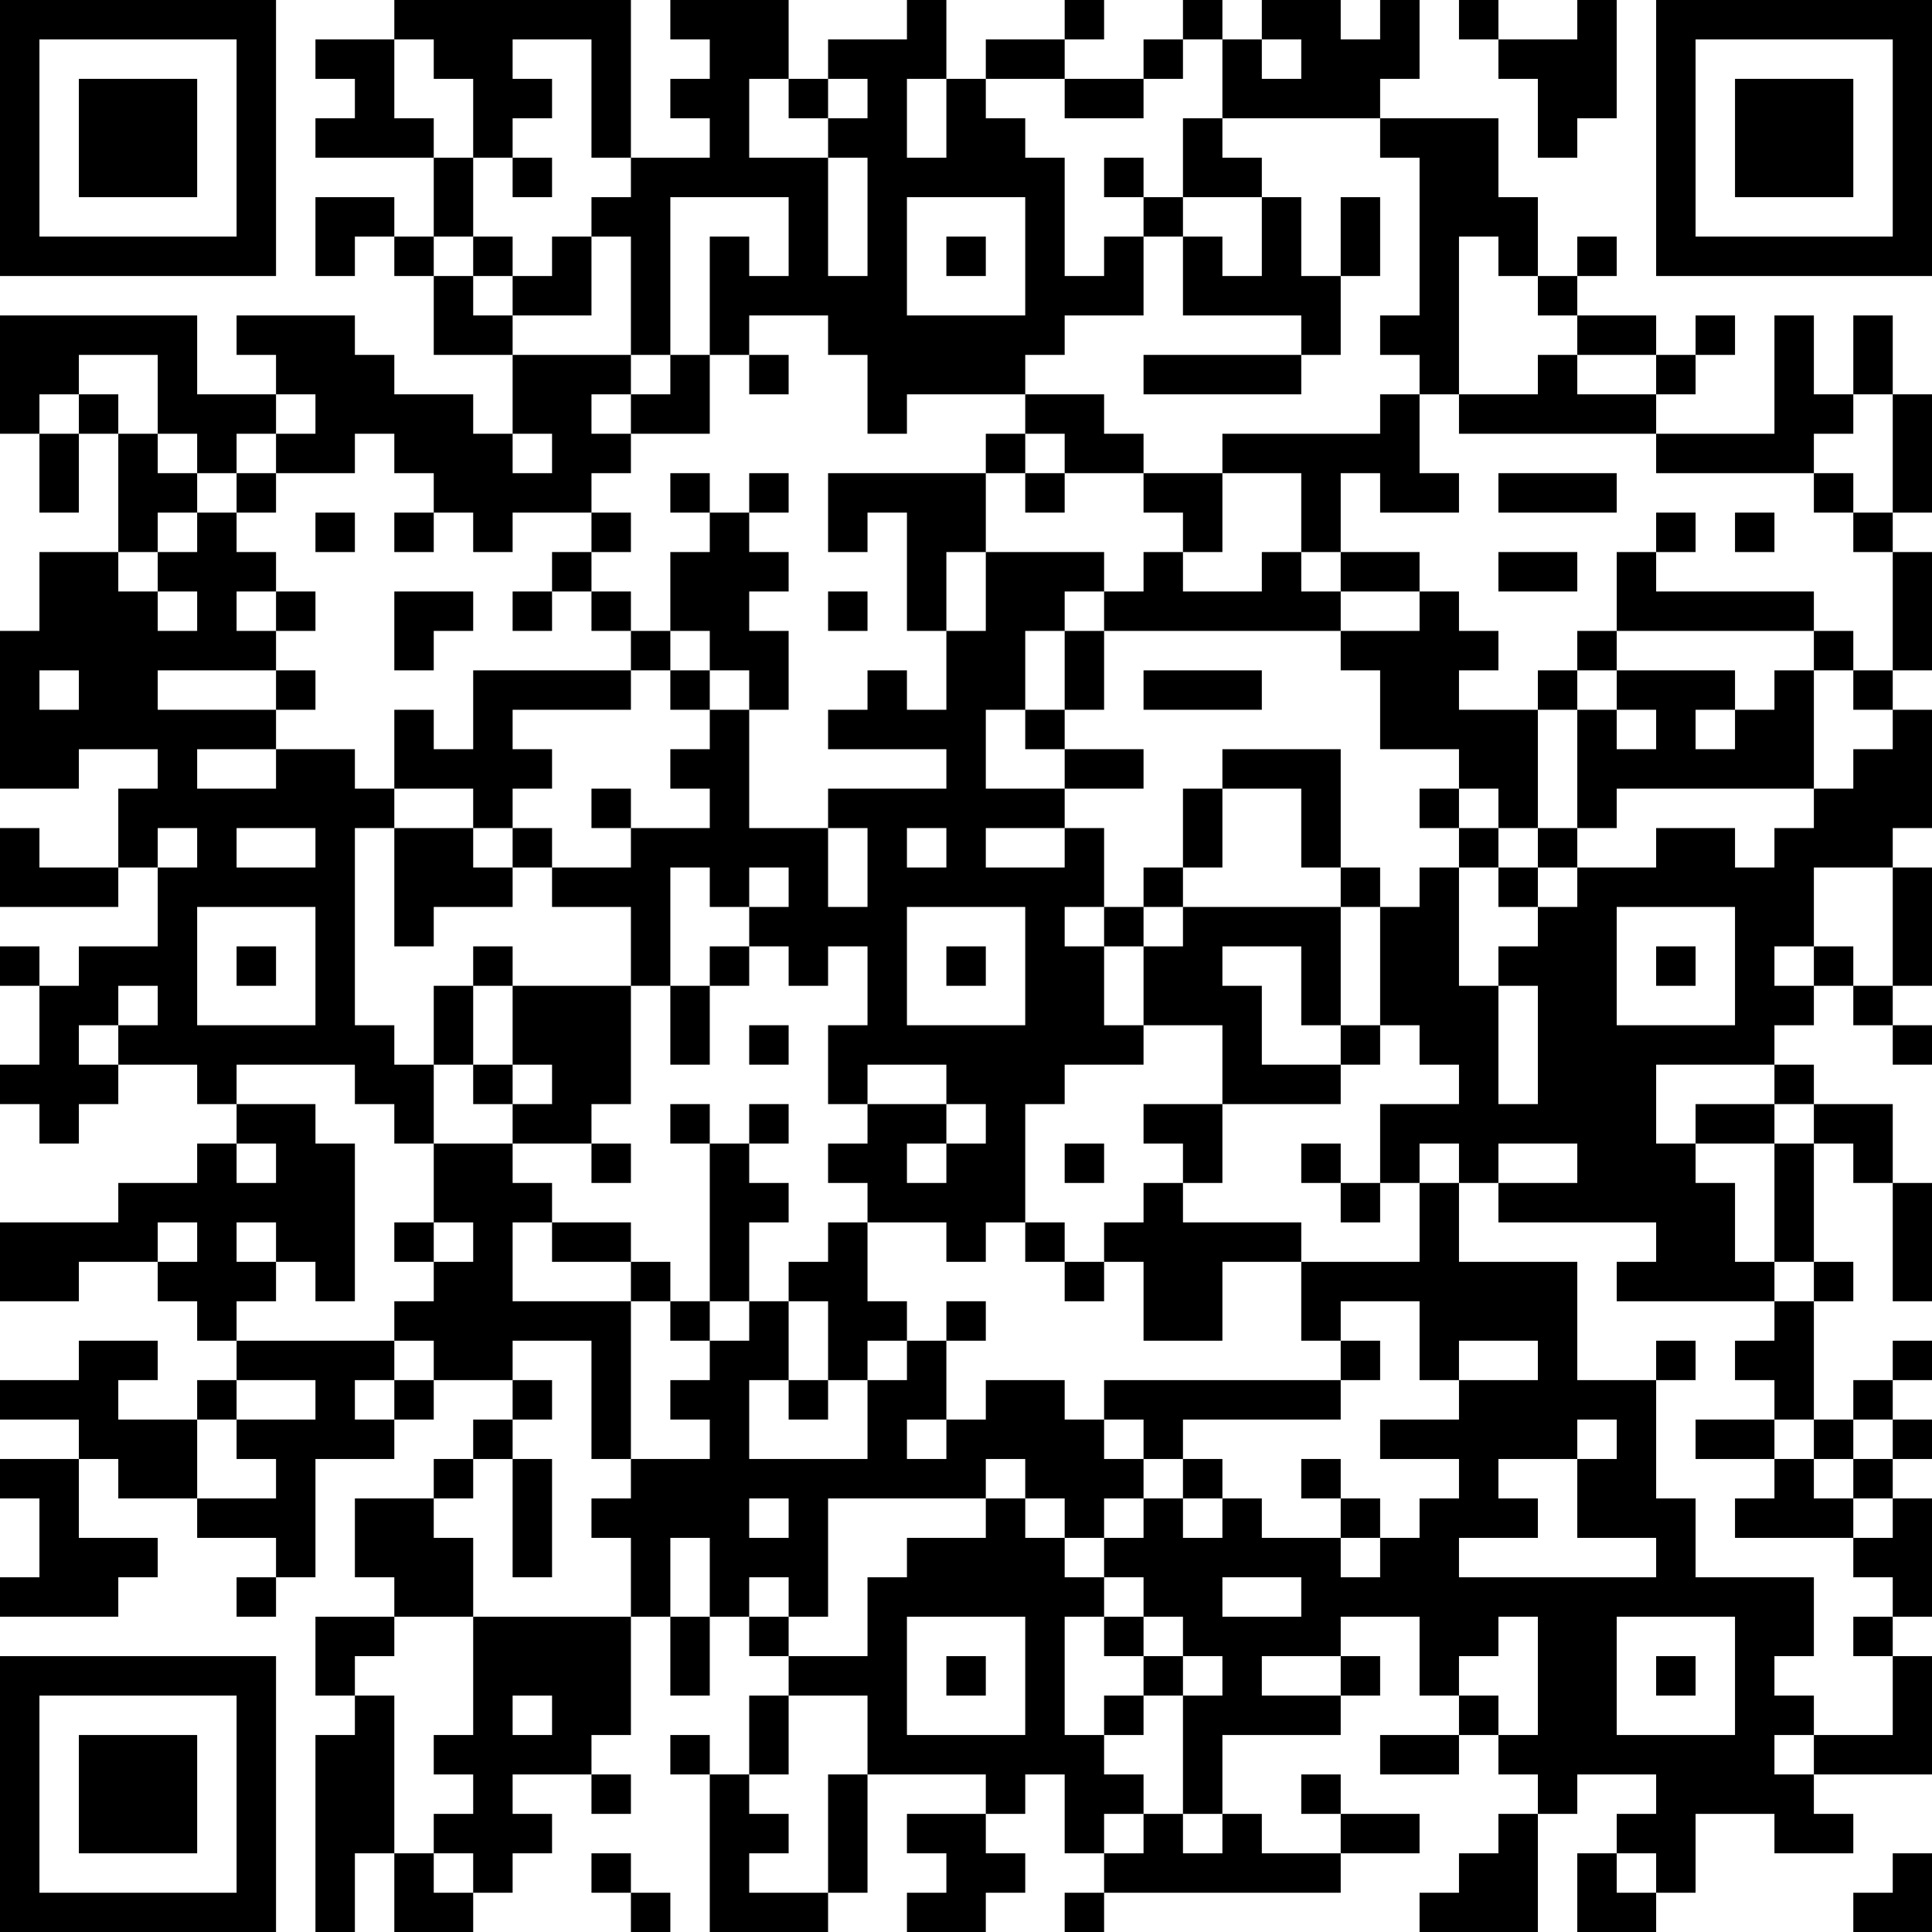 <?xml version="1.0" encoding="UTF-8"?>
<svg xmlns="http://www.w3.org/2000/svg" version="1.1" width="100" height="100" viewBox="0 0 100 100"><rect x="0" y="0" width="100" height="100" fill="#ffffff"/><g transform="scale(2.041)"><g transform="translate(0,0)"><path fill-rule="evenodd" d="M10 0L10 1L8 1L8 2L9 2L9 3L8 3L8 4L11 4L11 6L10 6L10 5L8 5L8 7L9 7L9 6L10 6L10 7L11 7L11 9L13 9L13 11L12 11L12 10L10 10L10 9L9 9L9 8L6 8L6 9L7 9L7 10L5 10L5 8L0 8L0 11L1 11L1 13L2 13L2 11L3 11L3 14L1 14L1 16L0 16L0 20L2 20L2 19L4 19L4 20L3 20L3 22L1 22L1 21L0 21L0 23L3 23L3 22L4 22L4 24L2 24L2 25L1 25L1 24L0 24L0 25L1 25L1 27L0 27L0 28L1 28L1 29L2 29L2 28L3 28L3 27L5 27L5 28L6 28L6 29L5 29L5 30L3 30L3 31L0 31L0 33L2 33L2 32L4 32L4 33L5 33L5 34L6 34L6 35L5 35L5 36L3 36L3 35L4 35L4 34L2 34L2 35L0 35L0 36L2 36L2 37L0 37L0 38L1 38L1 40L0 40L0 41L3 41L3 40L4 40L4 39L2 39L2 37L3 37L3 38L5 38L5 39L7 39L7 40L6 40L6 41L7 41L7 40L8 40L8 37L10 37L10 36L11 36L11 35L13 35L13 36L12 36L12 37L11 37L11 38L9 38L9 40L10 40L10 41L8 41L8 43L9 43L9 44L8 44L8 49L9 49L9 47L10 47L10 49L12 49L12 48L13 48L13 47L14 47L14 46L13 46L13 45L15 45L15 46L16 46L16 45L15 45L15 44L16 44L16 41L17 41L17 43L18 43L18 41L19 41L19 42L20 42L20 43L19 43L19 45L18 45L18 44L17 44L17 45L18 45L18 49L21 49L21 48L22 48L22 45L25 45L25 46L23 46L23 47L24 47L24 48L23 48L23 49L25 49L25 48L26 48L26 47L25 47L25 46L26 46L26 45L27 45L27 47L28 47L28 48L27 48L27 49L28 49L28 48L34 48L34 47L36 47L36 46L34 46L34 45L33 45L33 46L34 46L34 47L32 47L32 46L31 46L31 44L34 44L34 43L35 43L35 42L34 42L34 41L36 41L36 43L37 43L37 44L35 44L35 45L37 45L37 44L38 44L38 45L39 45L39 46L38 46L38 47L37 47L37 48L36 48L36 49L39 49L39 46L40 46L40 45L42 45L42 46L41 46L41 47L40 47L40 49L42 49L42 48L43 48L43 46L45 46L45 47L47 47L47 46L46 46L46 45L49 45L49 42L48 42L48 41L49 41L49 38L48 38L48 37L49 37L49 36L48 36L48 35L49 35L49 34L48 34L48 35L47 35L47 36L46 36L46 33L47 33L47 32L46 32L46 29L47 29L47 30L48 30L48 33L49 33L49 30L48 30L48 28L46 28L46 27L45 27L45 26L46 26L46 25L47 25L47 26L48 26L48 27L49 27L49 26L48 26L48 25L49 25L49 22L48 22L48 21L49 21L49 18L48 18L48 17L49 17L49 14L48 14L48 13L49 13L49 10L48 10L48 8L47 8L47 10L46 10L46 8L45 8L45 11L42 11L42 10L43 10L43 9L44 9L44 8L43 8L43 9L42 9L42 8L40 8L40 7L41 7L41 6L40 6L40 7L39 7L39 5L38 5L38 3L35 3L35 2L36 2L36 0L35 0L35 1L34 1L34 0L32 0L32 1L31 1L31 0L30 0L30 1L29 1L29 2L27 2L27 1L28 1L28 0L27 0L27 1L25 1L25 2L24 2L24 0L23 0L23 1L21 1L21 2L20 2L20 0L17 0L17 1L18 1L18 2L17 2L17 3L18 3L18 4L16 4L16 0ZM37 0L37 1L38 1L38 2L39 2L39 4L40 4L40 3L41 3L41 0L40 0L40 1L38 1L38 0ZM10 1L10 3L11 3L11 4L12 4L12 6L11 6L11 7L12 7L12 8L13 8L13 9L16 9L16 10L15 10L15 11L16 11L16 12L15 12L15 13L13 13L13 14L12 14L12 13L11 13L11 12L10 12L10 11L9 11L9 12L7 12L7 11L8 11L8 10L7 10L7 11L6 11L6 12L5 12L5 11L4 11L4 9L2 9L2 10L1 10L1 11L2 11L2 10L3 10L3 11L4 11L4 12L5 12L5 13L4 13L4 14L3 14L3 15L4 15L4 16L5 16L5 15L4 15L4 14L5 14L5 13L6 13L6 14L7 14L7 15L6 15L6 16L7 16L7 17L4 17L4 18L7 18L7 19L5 19L5 20L7 20L7 19L9 19L9 20L10 20L10 21L9 21L9 26L10 26L10 27L11 27L11 29L10 29L10 28L9 28L9 27L6 27L6 28L8 28L8 29L9 29L9 33L8 33L8 32L7 32L7 31L6 31L6 32L7 32L7 33L6 33L6 34L10 34L10 35L9 35L9 36L10 36L10 35L11 35L11 34L10 34L10 33L11 33L11 32L12 32L12 31L11 31L11 29L13 29L13 30L14 30L14 31L13 31L13 33L16 33L16 37L15 37L15 34L13 34L13 35L14 35L14 36L13 36L13 37L12 37L12 38L11 38L11 39L12 39L12 41L10 41L10 42L9 42L9 43L10 43L10 47L11 47L11 48L12 48L12 47L11 47L11 46L12 46L12 45L11 45L11 44L12 44L12 41L16 41L16 39L15 39L15 38L16 38L16 37L18 37L18 36L17 36L17 35L18 35L18 34L19 34L19 33L20 33L20 35L19 35L19 37L22 37L22 35L23 35L23 34L24 34L24 36L23 36L23 37L24 37L24 36L25 36L25 35L27 35L27 36L28 36L28 37L29 37L29 38L28 38L28 39L27 39L27 38L26 38L26 37L25 37L25 38L21 38L21 41L20 41L20 40L19 40L19 41L20 41L20 42L22 42L22 40L23 40L23 39L25 39L25 38L26 38L26 39L27 39L27 40L28 40L28 41L27 41L27 44L28 44L28 45L29 45L29 46L28 46L28 47L29 47L29 46L30 46L30 47L31 47L31 46L30 46L30 43L31 43L31 42L30 42L30 41L29 41L29 40L28 40L28 39L29 39L29 38L30 38L30 39L31 39L31 38L32 38L32 39L34 39L34 40L35 40L35 39L36 39L36 38L37 38L37 37L35 37L35 36L37 36L37 35L39 35L39 34L37 34L37 35L36 35L36 33L34 33L34 34L33 34L33 32L36 32L36 30L37 30L37 32L40 32L40 35L42 35L42 38L43 38L43 40L46 40L46 42L45 42L45 43L46 43L46 44L45 44L45 45L46 45L46 44L48 44L48 42L47 42L47 41L48 41L48 40L47 40L47 39L48 39L48 38L47 38L47 37L48 37L48 36L47 36L47 37L46 37L46 36L45 36L45 35L44 35L44 34L45 34L45 33L46 33L46 32L45 32L45 29L46 29L46 28L45 28L45 27L42 27L42 29L43 29L43 30L44 30L44 32L45 32L45 33L41 33L41 32L42 32L42 31L38 31L38 30L40 30L40 29L38 29L38 30L37 30L37 29L36 29L36 30L35 30L35 28L37 28L37 27L36 27L36 26L35 26L35 23L36 23L36 22L37 22L37 25L38 25L38 28L39 28L39 25L38 25L38 24L39 24L39 23L40 23L40 22L42 22L42 21L44 21L44 22L45 22L45 21L46 21L46 20L47 20L47 19L48 19L48 18L47 18L47 17L48 17L48 14L47 14L47 13L48 13L48 10L47 10L47 11L46 11L46 12L42 12L42 11L37 11L37 10L39 10L39 9L40 9L40 10L42 10L42 9L40 9L40 8L39 8L39 7L38 7L38 6L37 6L37 10L36 10L36 9L35 9L35 8L36 8L36 4L35 4L35 3L31 3L31 1L30 1L30 2L29 2L29 3L27 3L27 2L25 2L25 3L26 3L26 4L27 4L27 7L28 7L28 6L29 6L29 8L27 8L27 9L26 9L26 10L23 10L23 11L22 11L22 9L21 9L21 8L19 8L19 9L18 9L18 6L19 6L19 7L20 7L20 5L17 5L17 9L16 9L16 6L15 6L15 5L16 5L16 4L15 4L15 1L13 1L13 2L14 2L14 3L13 3L13 4L12 4L12 2L11 2L11 1ZM32 1L32 2L33 2L33 1ZM19 2L19 4L21 4L21 7L22 7L22 4L21 4L21 3L22 3L22 2L21 2L21 3L20 3L20 2ZM23 2L23 4L24 4L24 2ZM30 3L30 5L29 5L29 4L28 4L28 5L29 5L29 6L30 6L30 8L33 8L33 9L29 9L29 10L33 10L33 9L34 9L34 7L35 7L35 5L34 5L34 7L33 7L33 5L32 5L32 4L31 4L31 3ZM13 4L13 5L14 5L14 4ZM23 5L23 8L26 8L26 5ZM30 5L30 6L31 6L31 7L32 7L32 5ZM12 6L12 7L13 7L13 8L15 8L15 6L14 6L14 7L13 7L13 6ZM24 6L24 7L25 7L25 6ZM17 9L17 10L16 10L16 11L18 11L18 9ZM19 9L19 10L20 10L20 9ZM26 10L26 11L25 11L25 12L21 12L21 14L22 14L22 13L23 13L23 16L24 16L24 18L23 18L23 17L22 17L22 18L21 18L21 19L24 19L24 20L21 20L21 21L19 21L19 18L20 18L20 16L19 16L19 15L20 15L20 14L19 14L19 13L20 13L20 12L19 12L19 13L18 13L18 12L17 12L17 13L18 13L18 14L17 14L17 16L16 16L16 15L15 15L15 14L16 14L16 13L15 13L15 14L14 14L14 15L13 15L13 16L14 16L14 15L15 15L15 16L16 16L16 17L12 17L12 19L11 19L11 18L10 18L10 20L12 20L12 21L10 21L10 24L11 24L11 23L13 23L13 22L14 22L14 23L16 23L16 25L13 25L13 24L12 24L12 25L11 25L11 27L12 27L12 28L13 28L13 29L15 29L15 30L16 30L16 29L15 29L15 28L16 28L16 25L17 25L17 27L18 27L18 25L19 25L19 24L20 24L20 25L21 25L21 24L22 24L22 26L21 26L21 28L22 28L22 29L21 29L21 30L22 30L22 31L21 31L21 32L20 32L20 33L21 33L21 35L20 35L20 36L21 36L21 35L22 35L22 34L23 34L23 33L22 33L22 31L24 31L24 32L25 32L25 31L26 31L26 32L27 32L27 33L28 33L28 32L29 32L29 34L31 34L31 32L33 32L33 31L30 31L30 30L31 30L31 28L34 28L34 27L35 27L35 26L34 26L34 23L35 23L35 22L34 22L34 19L31 19L31 20L30 20L30 22L29 22L29 23L28 23L28 21L27 21L27 20L29 20L29 19L27 19L27 18L28 18L28 16L34 16L34 17L35 17L35 19L37 19L37 20L36 20L36 21L37 21L37 22L38 22L38 23L39 23L39 22L40 22L40 21L41 21L41 20L46 20L46 17L47 17L47 16L46 16L46 15L42 15L42 14L43 14L43 13L42 13L42 14L41 14L41 16L40 16L40 17L39 17L39 18L37 18L37 17L38 17L38 16L37 16L37 15L36 15L36 14L34 14L34 12L35 12L35 13L37 13L37 12L36 12L36 10L35 10L35 11L31 11L31 12L29 12L29 11L28 11L28 10ZM13 11L13 12L14 12L14 11ZM26 11L26 12L25 12L25 14L24 14L24 16L25 16L25 14L28 14L28 15L27 15L27 16L26 16L26 18L25 18L25 20L27 20L27 19L26 19L26 18L27 18L27 16L28 16L28 15L29 15L29 14L30 14L30 15L32 15L32 14L33 14L33 15L34 15L34 16L36 16L36 15L34 15L34 14L33 14L33 12L31 12L31 14L30 14L30 13L29 13L29 12L27 12L27 11ZM6 12L6 13L7 13L7 12ZM26 12L26 13L27 13L27 12ZM38 12L38 13L41 13L41 12ZM46 12L46 13L47 13L47 12ZM8 13L8 14L9 14L9 13ZM10 13L10 14L11 14L11 13ZM44 13L44 14L45 14L45 13ZM38 14L38 15L40 15L40 14ZM7 15L7 16L8 16L8 15ZM10 15L10 17L11 17L11 16L12 16L12 15ZM21 15L21 16L22 16L22 15ZM17 16L17 17L16 17L16 18L13 18L13 19L14 19L14 20L13 20L13 21L12 21L12 22L13 22L13 21L14 21L14 22L16 22L16 21L18 21L18 20L17 20L17 19L18 19L18 18L19 18L19 17L18 17L18 16ZM41 16L41 17L40 17L40 18L39 18L39 21L38 21L38 20L37 20L37 21L38 21L38 22L39 22L39 21L40 21L40 18L41 18L41 19L42 19L42 18L41 18L41 17L44 17L44 18L43 18L43 19L44 19L44 18L45 18L45 17L46 17L46 16ZM1 17L1 18L2 18L2 17ZM7 17L7 18L8 18L8 17ZM17 17L17 18L18 18L18 17ZM29 17L29 18L32 18L32 17ZM15 20L15 21L16 21L16 20ZM31 20L31 22L30 22L30 23L29 23L29 24L28 24L28 23L27 23L27 24L28 24L28 26L29 26L29 27L27 27L27 28L26 28L26 31L27 31L27 32L28 32L28 31L29 31L29 30L30 30L30 29L29 29L29 28L31 28L31 26L29 26L29 24L30 24L30 23L34 23L34 22L33 22L33 20ZM4 21L4 22L5 22L5 21ZM6 21L6 22L8 22L8 21ZM21 21L21 23L22 23L22 21ZM23 21L23 22L24 22L24 21ZM25 21L25 22L27 22L27 21ZM17 22L17 25L18 25L18 24L19 24L19 23L20 23L20 22L19 22L19 23L18 23L18 22ZM46 22L46 24L45 24L45 25L46 25L46 24L47 24L47 25L48 25L48 22ZM5 23L5 26L8 26L8 23ZM23 23L23 26L26 26L26 23ZM41 23L41 26L44 26L44 23ZM6 24L6 25L7 25L7 24ZM24 24L24 25L25 25L25 24ZM31 24L31 25L32 25L32 27L34 27L34 26L33 26L33 24ZM42 24L42 25L43 25L43 24ZM3 25L3 26L2 26L2 27L3 27L3 26L4 26L4 25ZM12 25L12 27L13 27L13 28L14 28L14 27L13 27L13 25ZM19 26L19 27L20 27L20 26ZM22 27L22 28L24 28L24 29L23 29L23 30L24 30L24 29L25 29L25 28L24 28L24 27ZM17 28L17 29L18 29L18 33L17 33L17 32L16 32L16 31L14 31L14 32L16 32L16 33L17 33L17 34L18 34L18 33L19 33L19 31L20 31L20 30L19 30L19 29L20 29L20 28L19 28L19 29L18 29L18 28ZM43 28L43 29L45 29L45 28ZM6 29L6 30L7 30L7 29ZM27 29L27 30L28 30L28 29ZM33 29L33 30L34 30L34 31L35 31L35 30L34 30L34 29ZM4 31L4 32L5 32L5 31ZM10 31L10 32L11 32L11 31ZM24 33L24 34L25 34L25 33ZM34 34L34 35L28 35L28 36L29 36L29 37L30 37L30 38L31 38L31 37L30 37L30 36L34 36L34 35L35 35L35 34ZM42 34L42 35L43 35L43 34ZM6 35L6 36L5 36L5 38L7 38L7 37L6 37L6 36L8 36L8 35ZM40 36L40 37L38 37L38 38L39 38L39 39L37 39L37 40L42 40L42 39L40 39L40 37L41 37L41 36ZM43 36L43 37L45 37L45 38L44 38L44 39L47 39L47 38L46 38L46 37L45 37L45 36ZM13 37L13 40L14 40L14 37ZM33 37L33 38L34 38L34 39L35 39L35 38L34 38L34 37ZM19 38L19 39L20 39L20 38ZM17 39L17 41L18 41L18 39ZM31 40L31 41L33 41L33 40ZM23 41L23 44L26 44L26 41ZM28 41L28 42L29 42L29 43L28 43L28 44L29 44L29 43L30 43L30 42L29 42L29 41ZM38 41L38 42L37 42L37 43L38 43L38 44L39 44L39 41ZM41 41L41 44L44 44L44 41ZM24 42L24 43L25 43L25 42ZM32 42L32 43L34 43L34 42ZM42 42L42 43L43 43L43 42ZM13 43L13 44L14 44L14 43ZM20 43L20 45L19 45L19 46L20 46L20 47L19 47L19 48L21 48L21 45L22 45L22 43ZM15 47L15 48L16 48L16 49L17 49L17 48L16 48L16 47ZM41 47L41 48L42 48L42 47ZM48 47L48 48L47 48L47 49L49 49L49 47ZM0 0L0 7L7 7L7 0ZM1 1L1 6L6 6L6 1ZM2 2L2 5L5 5L5 2ZM42 0L42 7L49 7L49 0ZM43 1L43 6L48 6L48 1ZM44 2L44 5L47 5L47 2ZM0 42L0 49L7 49L7 42ZM1 43L1 48L6 48L6 43ZM2 44L2 47L5 47L5 44Z" fill="#000000"/></g></g></svg>
